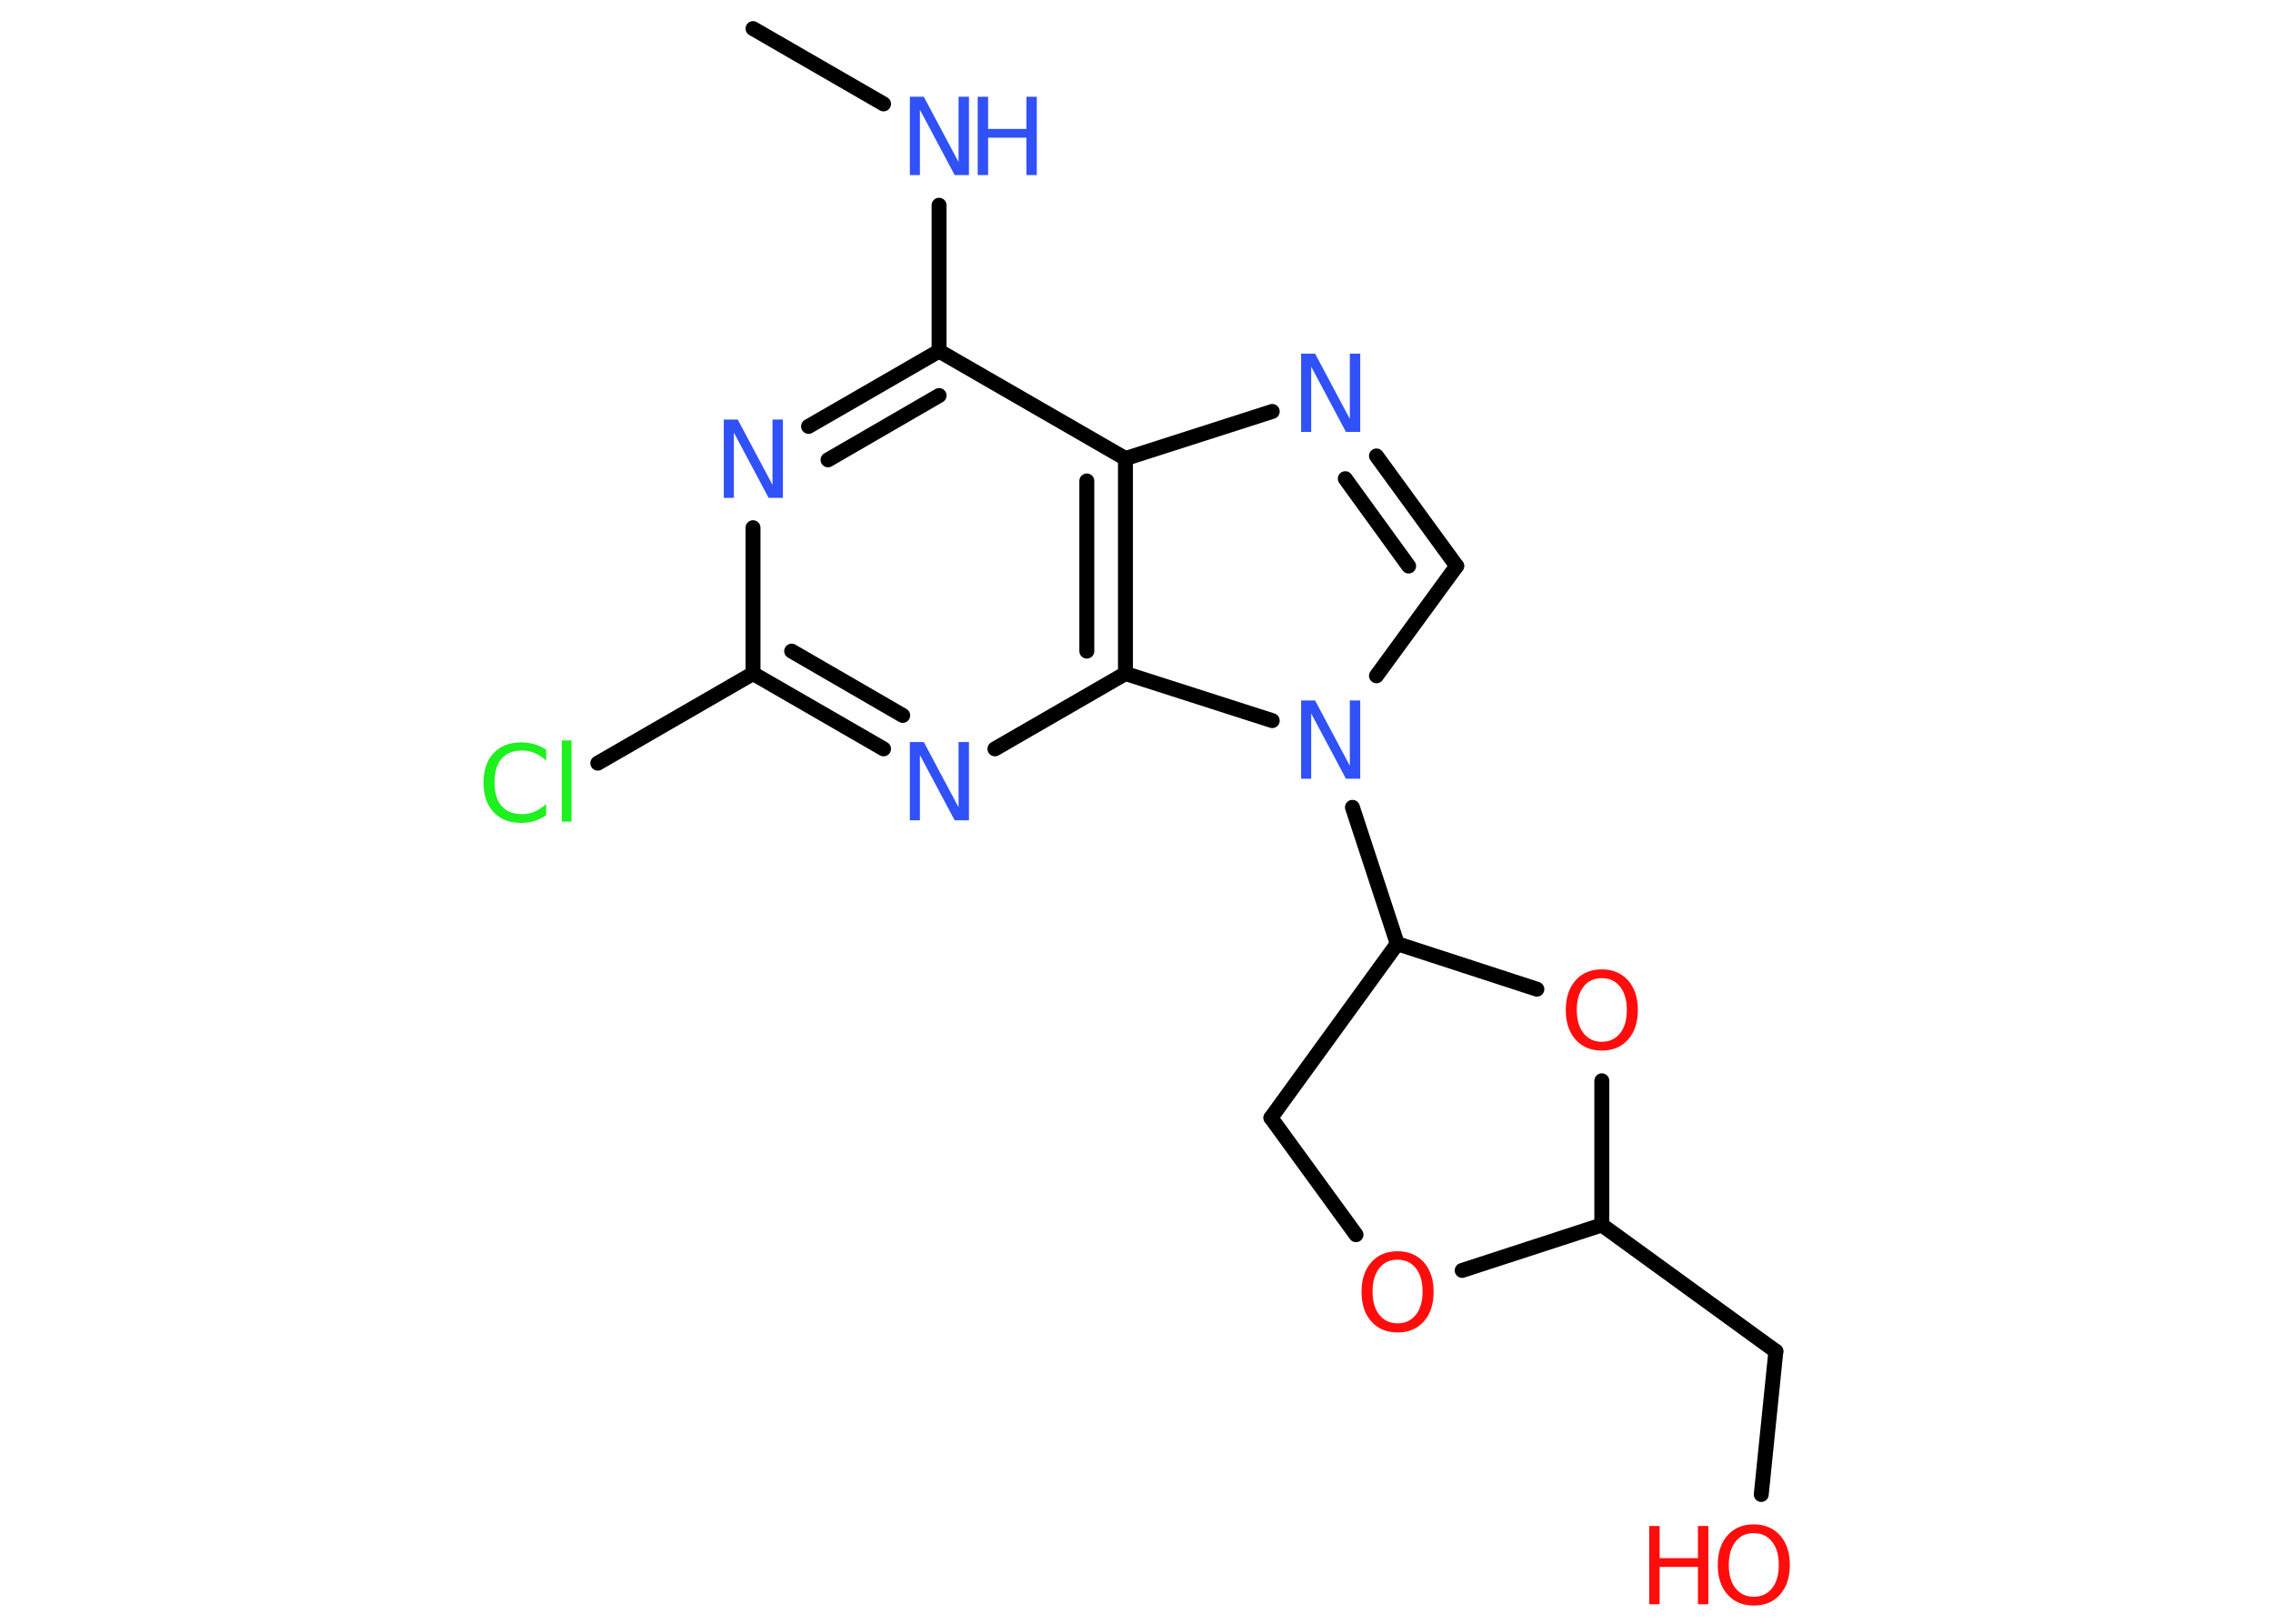 <?xml version='1.0' encoding='UTF-8'?>
<!DOCTYPE svg PUBLIC "-//W3C//DTD SVG 1.1//EN" "http://www.w3.org/Graphics/SVG/1.1/DTD/svg11.dtd">
<svg version='1.2' xmlns='http://www.w3.org/2000/svg' xmlns:xlink='http://www.w3.org/1999/xlink' width='70.0mm' height='50.0mm' viewBox='0 0 70.0 50.0'>
  <desc>Generated by the Chemistry Development Kit (http://github.com/cdk)</desc>
  <g stroke-linecap='round' stroke-linejoin='round' stroke='#000000' stroke-width='.46' fill='#3050F8'>
    <rect x='.0' y='.0' width='70.0' height='50.0' fill='#FFFFFF' stroke='none'/>
    <g id='mol1' class='mol'>
      <line id='mol1bnd1' class='bond' x1='23.19' y1='.88' x2='27.21' y2='3.2'/>
      <line id='mol1bnd2' class='bond' x1='28.92' y1='6.32' x2='28.92' y2='10.81'/>
      <g id='mol1bnd3' class='bond'>
        <line x1='28.92' y1='10.81' x2='24.9' y2='13.13'/>
        <line x1='28.92' y1='12.18' x2='25.5' y2='14.16'/>
      </g>
      <line id='mol1bnd4' class='bond' x1='23.19' y1='16.25' x2='23.19' y2='20.74'/>
      <line id='mol1bnd5' class='bond' x1='23.19' y1='20.74' x2='18.41' y2='23.5'/>
      <g id='mol1bnd6' class='bond'>
        <line x1='23.19' y1='20.74' x2='27.21' y2='23.06'/>
        <line x1='24.38' y1='20.05' x2='27.8' y2='22.03'/>
      </g>
      <line id='mol1bnd7' class='bond' x1='30.64' y1='23.06' x2='34.66' y2='20.74'/>
      <g id='mol1bnd8' class='bond'>
        <line x1='34.66' y1='20.74' x2='34.66' y2='14.12'/>
        <line x1='33.47' y1='20.05' x2='33.47' y2='14.81'/>
      </g>
      <line id='mol1bnd9' class='bond' x1='28.92' y1='10.81' x2='34.66' y2='14.12'/>
      <line id='mol1bnd10' class='bond' x1='34.66' y1='14.12' x2='39.18' y2='12.67'/>
      <g id='mol1bnd11' class='bond'>
        <line x1='44.86' y1='17.43' x2='42.39' y2='14.04'/>
        <line x1='43.38' y1='17.43' x2='41.43' y2='14.74'/>
      </g>
      <line id='mol1bnd12' class='bond' x1='44.86' y1='17.43' x2='42.39' y2='20.81'/>
      <line id='mol1bnd13' class='bond' x1='34.66' y1='20.74' x2='39.18' y2='22.19'/>
      <line id='mol1bnd14' class='bond' x1='41.65' y1='24.86' x2='43.03' y2='29.06'/>
      <line id='mol1bnd15' class='bond' x1='43.03' y1='29.06' x2='39.14' y2='34.42'/>
      <line id='mol1bnd16' class='bond' x1='39.14' y1='34.42' x2='41.76' y2='38.02'/>
      <line id='mol1bnd17' class='bond' x1='45.03' y1='39.12' x2='49.33' y2='37.72'/>
      <line id='mol1bnd18' class='bond' x1='49.33' y1='37.72' x2='54.69' y2='41.61'/>
      <line id='mol1bnd19' class='bond' x1='54.69' y1='41.61' x2='54.24' y2='46.02'/>
      <line id='mol1bnd20' class='bond' x1='49.33' y1='37.72' x2='49.33' y2='33.28'/>
      <line id='mol1bnd21' class='bond' x1='43.03' y1='29.06' x2='47.33' y2='30.46'/>
      <g id='mol1atm2' class='atom'>
        <path d='M28.01 2.98h.44l1.07 2.01v-2.01h.32v2.41h-.44l-1.07 -2.01v2.01h-.31v-2.41z' stroke='none'/>
        <path d='M30.11 2.98h.32v.99h1.18v-.99h.32v2.41h-.32v-1.15h-1.18v1.15h-.32v-2.41z' stroke='none'/>
      </g>
      <path id='mol1atm4' class='atom' d='M22.28 12.92h.44l1.07 2.01v-2.01h.32v2.41h-.44l-1.07 -2.01v2.01h-.31v-2.41z' stroke='none'/>
      <path id='mol1atm6' class='atom' d='M16.82 23.08v.34q-.17 -.15 -.35 -.23q-.18 -.08 -.39 -.08q-.41 .0 -.63 .25q-.22 .25 -.22 .73q.0 .48 .22 .73q.22 .25 .63 .25q.21 .0 .39 -.08q.18 -.08 .35 -.23v.34q-.17 .12 -.36 .18q-.19 .06 -.4 .06q-.55 .0 -.86 -.33q-.31 -.33 -.31 -.91q.0 -.58 .31 -.91q.31 -.33 .86 -.33q.21 .0 .41 .06q.19 .06 .36 .17zM17.3 22.8h.3v2.5h-.3v-2.5z' stroke='none' fill='#1FF01F'/>
      <path id='mol1atm7' class='atom' d='M28.01 22.85h.44l1.07 2.01v-2.01h.32v2.41h-.44l-1.07 -2.01v2.01h-.31v-2.41z' stroke='none'/>
      <path id='mol1atm10' class='atom' d='M40.06 10.89h.44l1.07 2.01v-2.01h.32v2.41h-.44l-1.07 -2.01v2.01h-.31v-2.41z' stroke='none'/>
      <path id='mol1atm12' class='atom' d='M40.06 21.57h.44l1.07 2.01v-2.01h.32v2.41h-.44l-1.07 -2.01v2.01h-.31v-2.41z' stroke='none'/>
      <path id='mol1atm15' class='atom' d='M43.04 38.79q-.36 .0 -.56 .26q-.21 .26 -.21 .72q.0 .46 .21 .72q.21 .26 .56 .26q.35 .0 .56 -.26q.21 -.26 .21 -.72q.0 -.46 -.21 -.72q-.21 -.26 -.56 -.26zM43.04 38.53q.5 .0 .81 .34q.3 .34 .3 .91q.0 .57 -.3 .91q-.3 .34 -.81 .34q-.51 .0 -.81 -.34q-.3 -.34 -.3 -.91q.0 -.57 .3 -.91q.3 -.34 .81 -.34z' stroke='none' fill='#FF0D0D'/>
      <g id='mol1atm18' class='atom'>
        <path d='M54.01 47.21q-.36 .0 -.56 .26q-.21 .26 -.21 .72q.0 .46 .21 .72q.21 .26 .56 .26q.35 .0 .56 -.26q.21 -.26 .21 -.72q.0 -.46 -.21 -.72q-.21 -.26 -.56 -.26zM54.01 46.94q.5 .0 .81 .34q.3 .34 .3 .91q.0 .57 -.3 .91q-.3 .34 -.81 .34q-.51 .0 -.81 -.34q-.3 -.34 -.3 -.91q.0 -.57 .3 -.91q.3 -.34 .81 -.34z' stroke='none' fill='#FF0D0D'/>
        <path d='M50.79 46.99h.32v.99h1.18v-.99h.32v2.41h-.32v-1.15h-1.18v1.15h-.32v-2.41z' stroke='none' fill='#FF0D0D'/>
      </g>
      <path id='mol1atm19' class='atom' d='M49.33 30.12q-.36 .0 -.56 .26q-.21 .26 -.21 .72q.0 .46 .21 .72q.21 .26 .56 .26q.35 .0 .56 -.26q.21 -.26 .21 -.72q.0 -.46 -.21 -.72q-.21 -.26 -.56 -.26zM49.33 29.85q.5 .0 .81 .34q.3 .34 .3 .91q.0 .57 -.3 .91q-.3 .34 -.81 .34q-.51 .0 -.81 -.34q-.3 -.34 -.3 -.91q.0 -.57 .3 -.91q.3 -.34 .81 -.34z' stroke='none' fill='#FF0D0D'/>
    </g>
  </g>
</svg>
